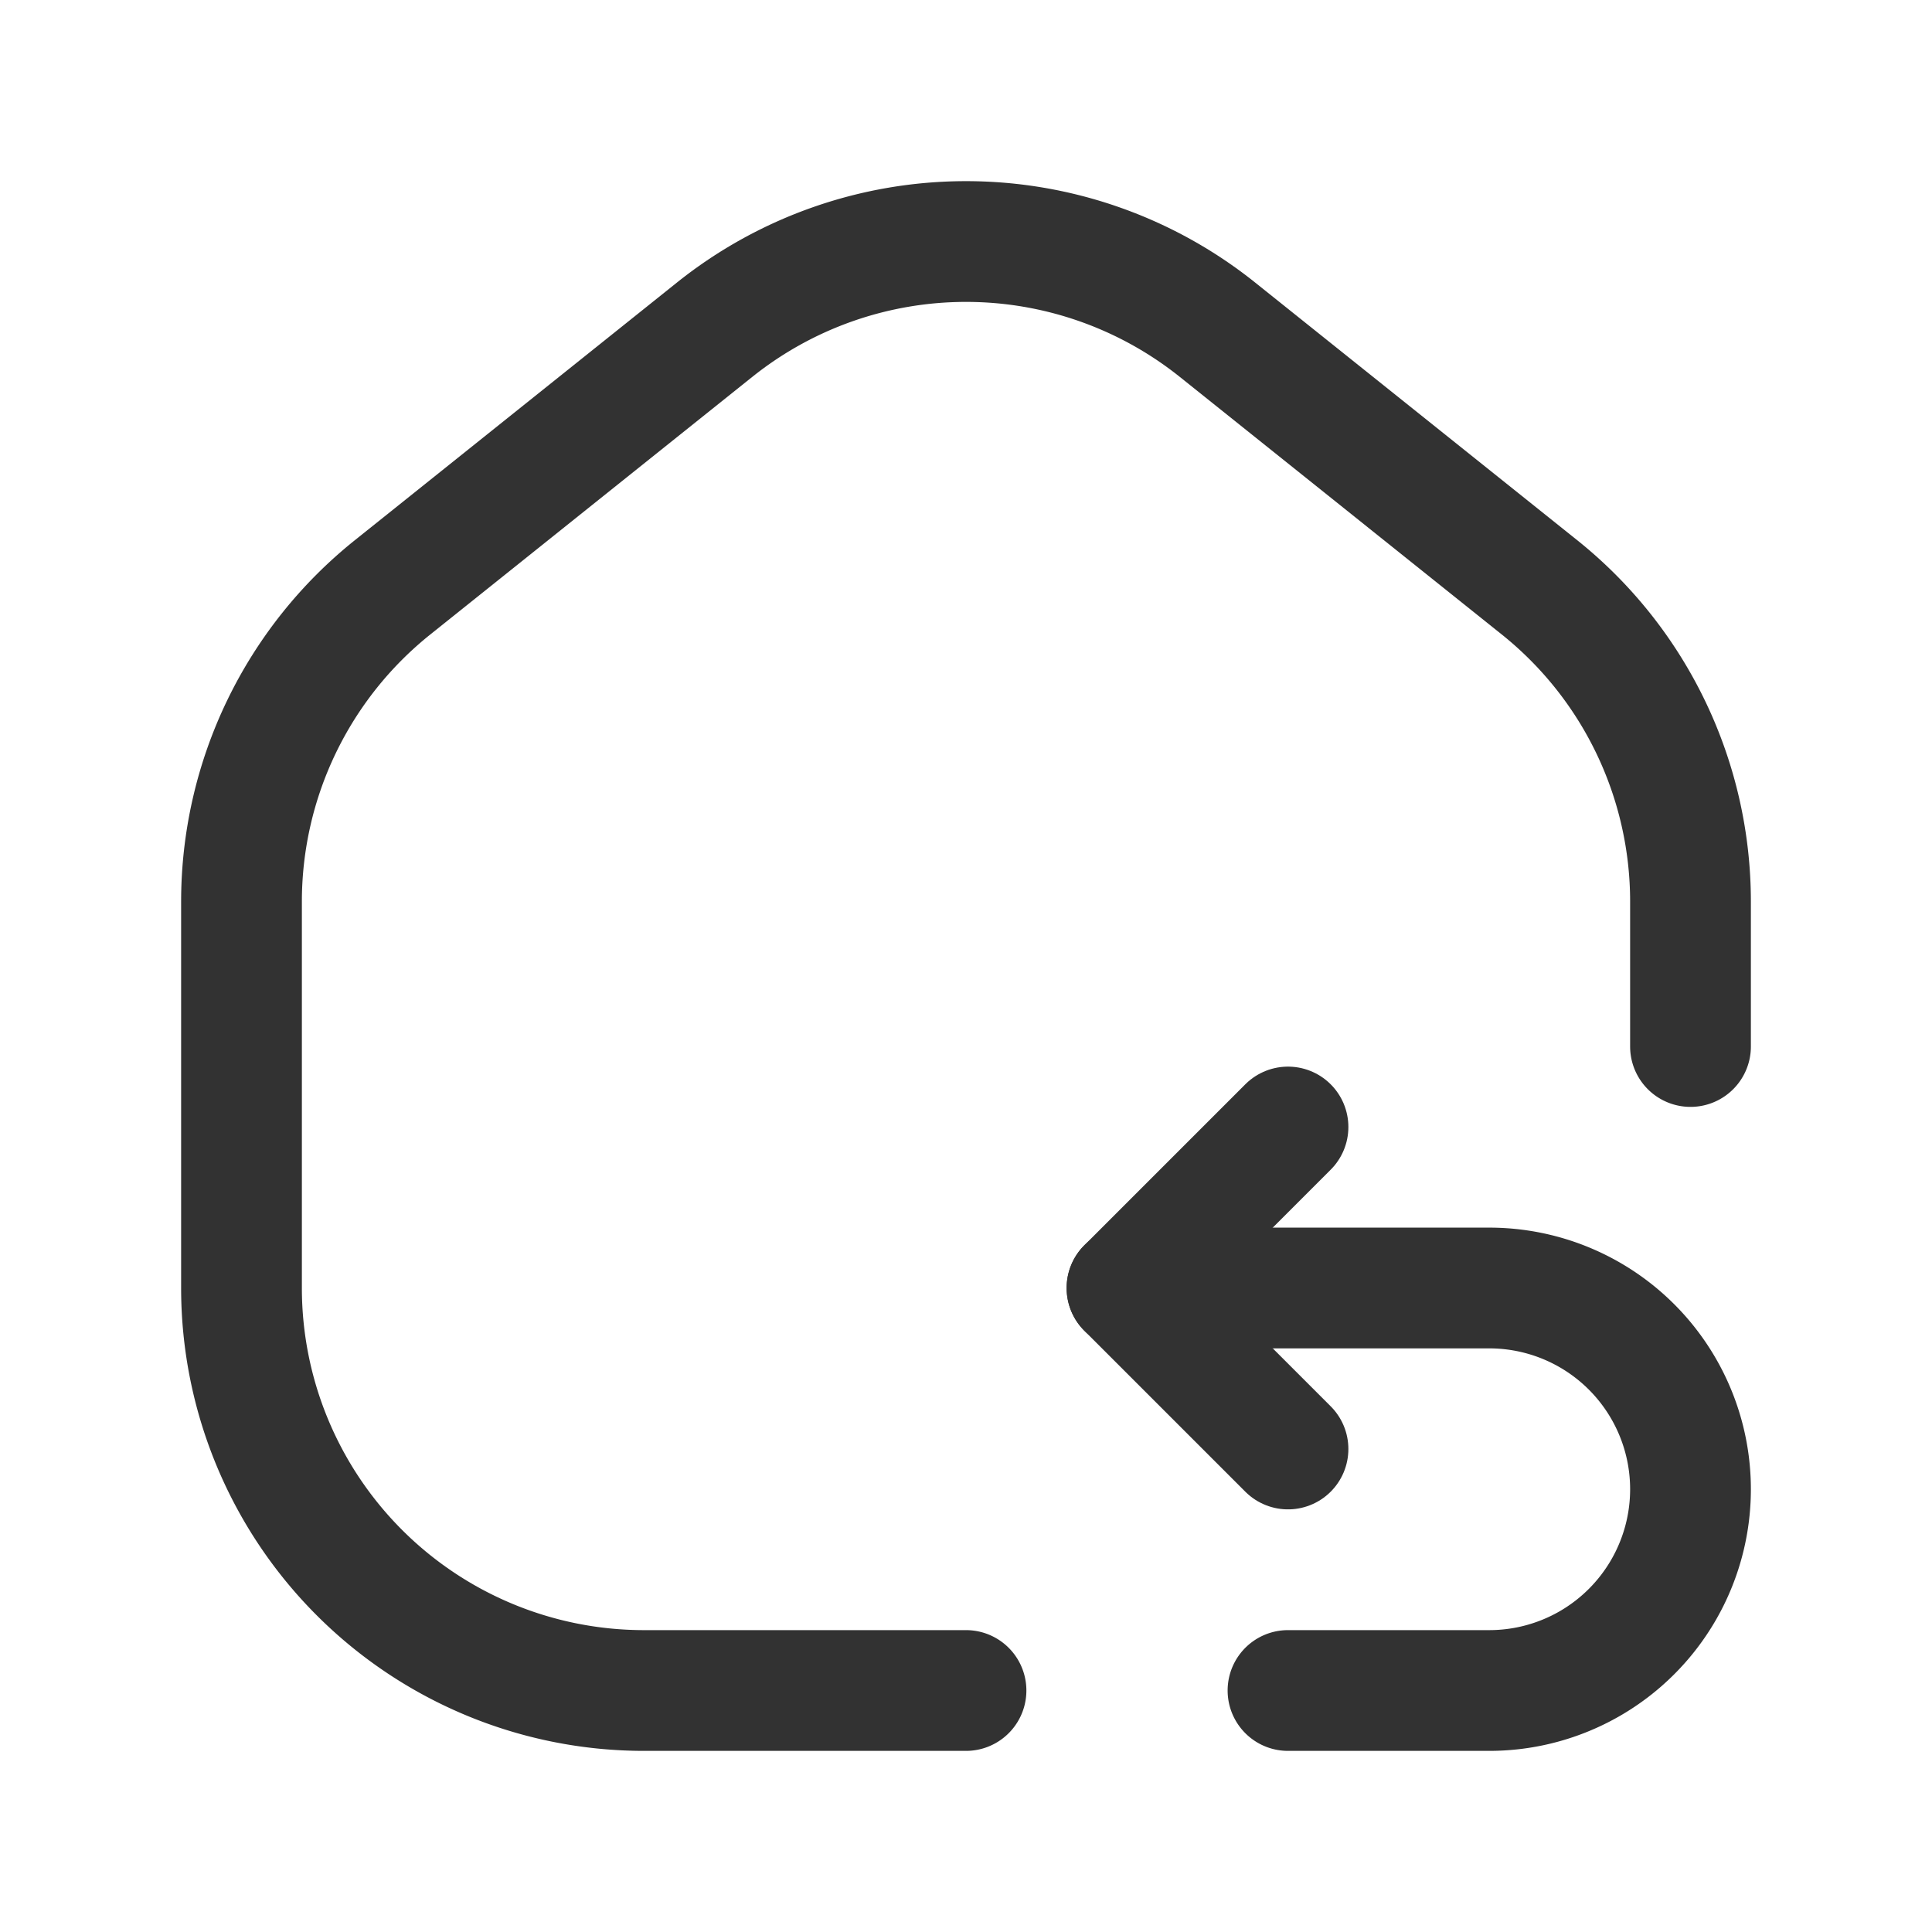 <svg xmlns="http://www.w3.org/2000/svg" viewBox="0 0 24 24"><path d="M12,21H8a5,5,0,0,1-5-5V11.2A5,5,0,0,1,4.877,7.296l4-3.2a5,5,0,0,1,6.247,0l4,3.2A5,5,0,0,1,21,11.2V13" fill="none" stroke="#323232" stroke-linecap="round" stroke-linejoin="round" stroke-width="1.5"/><path d="M0,0H24V24H0Z" fill="none"/><path d="M16,14l-2,2,2,2" fill="none" stroke="#323232" stroke-linecap="round" stroke-linejoin="round" stroke-width="1.5"/><path d="M14,16h4.5A2.5,2.5,0,0,1,21,18.5h0A2.5,2.5,0,0,1,18.5,21H16" fill="none" stroke="#323232" stroke-linecap="round" stroke-linejoin="round" stroke-width="1.5"/></svg>
